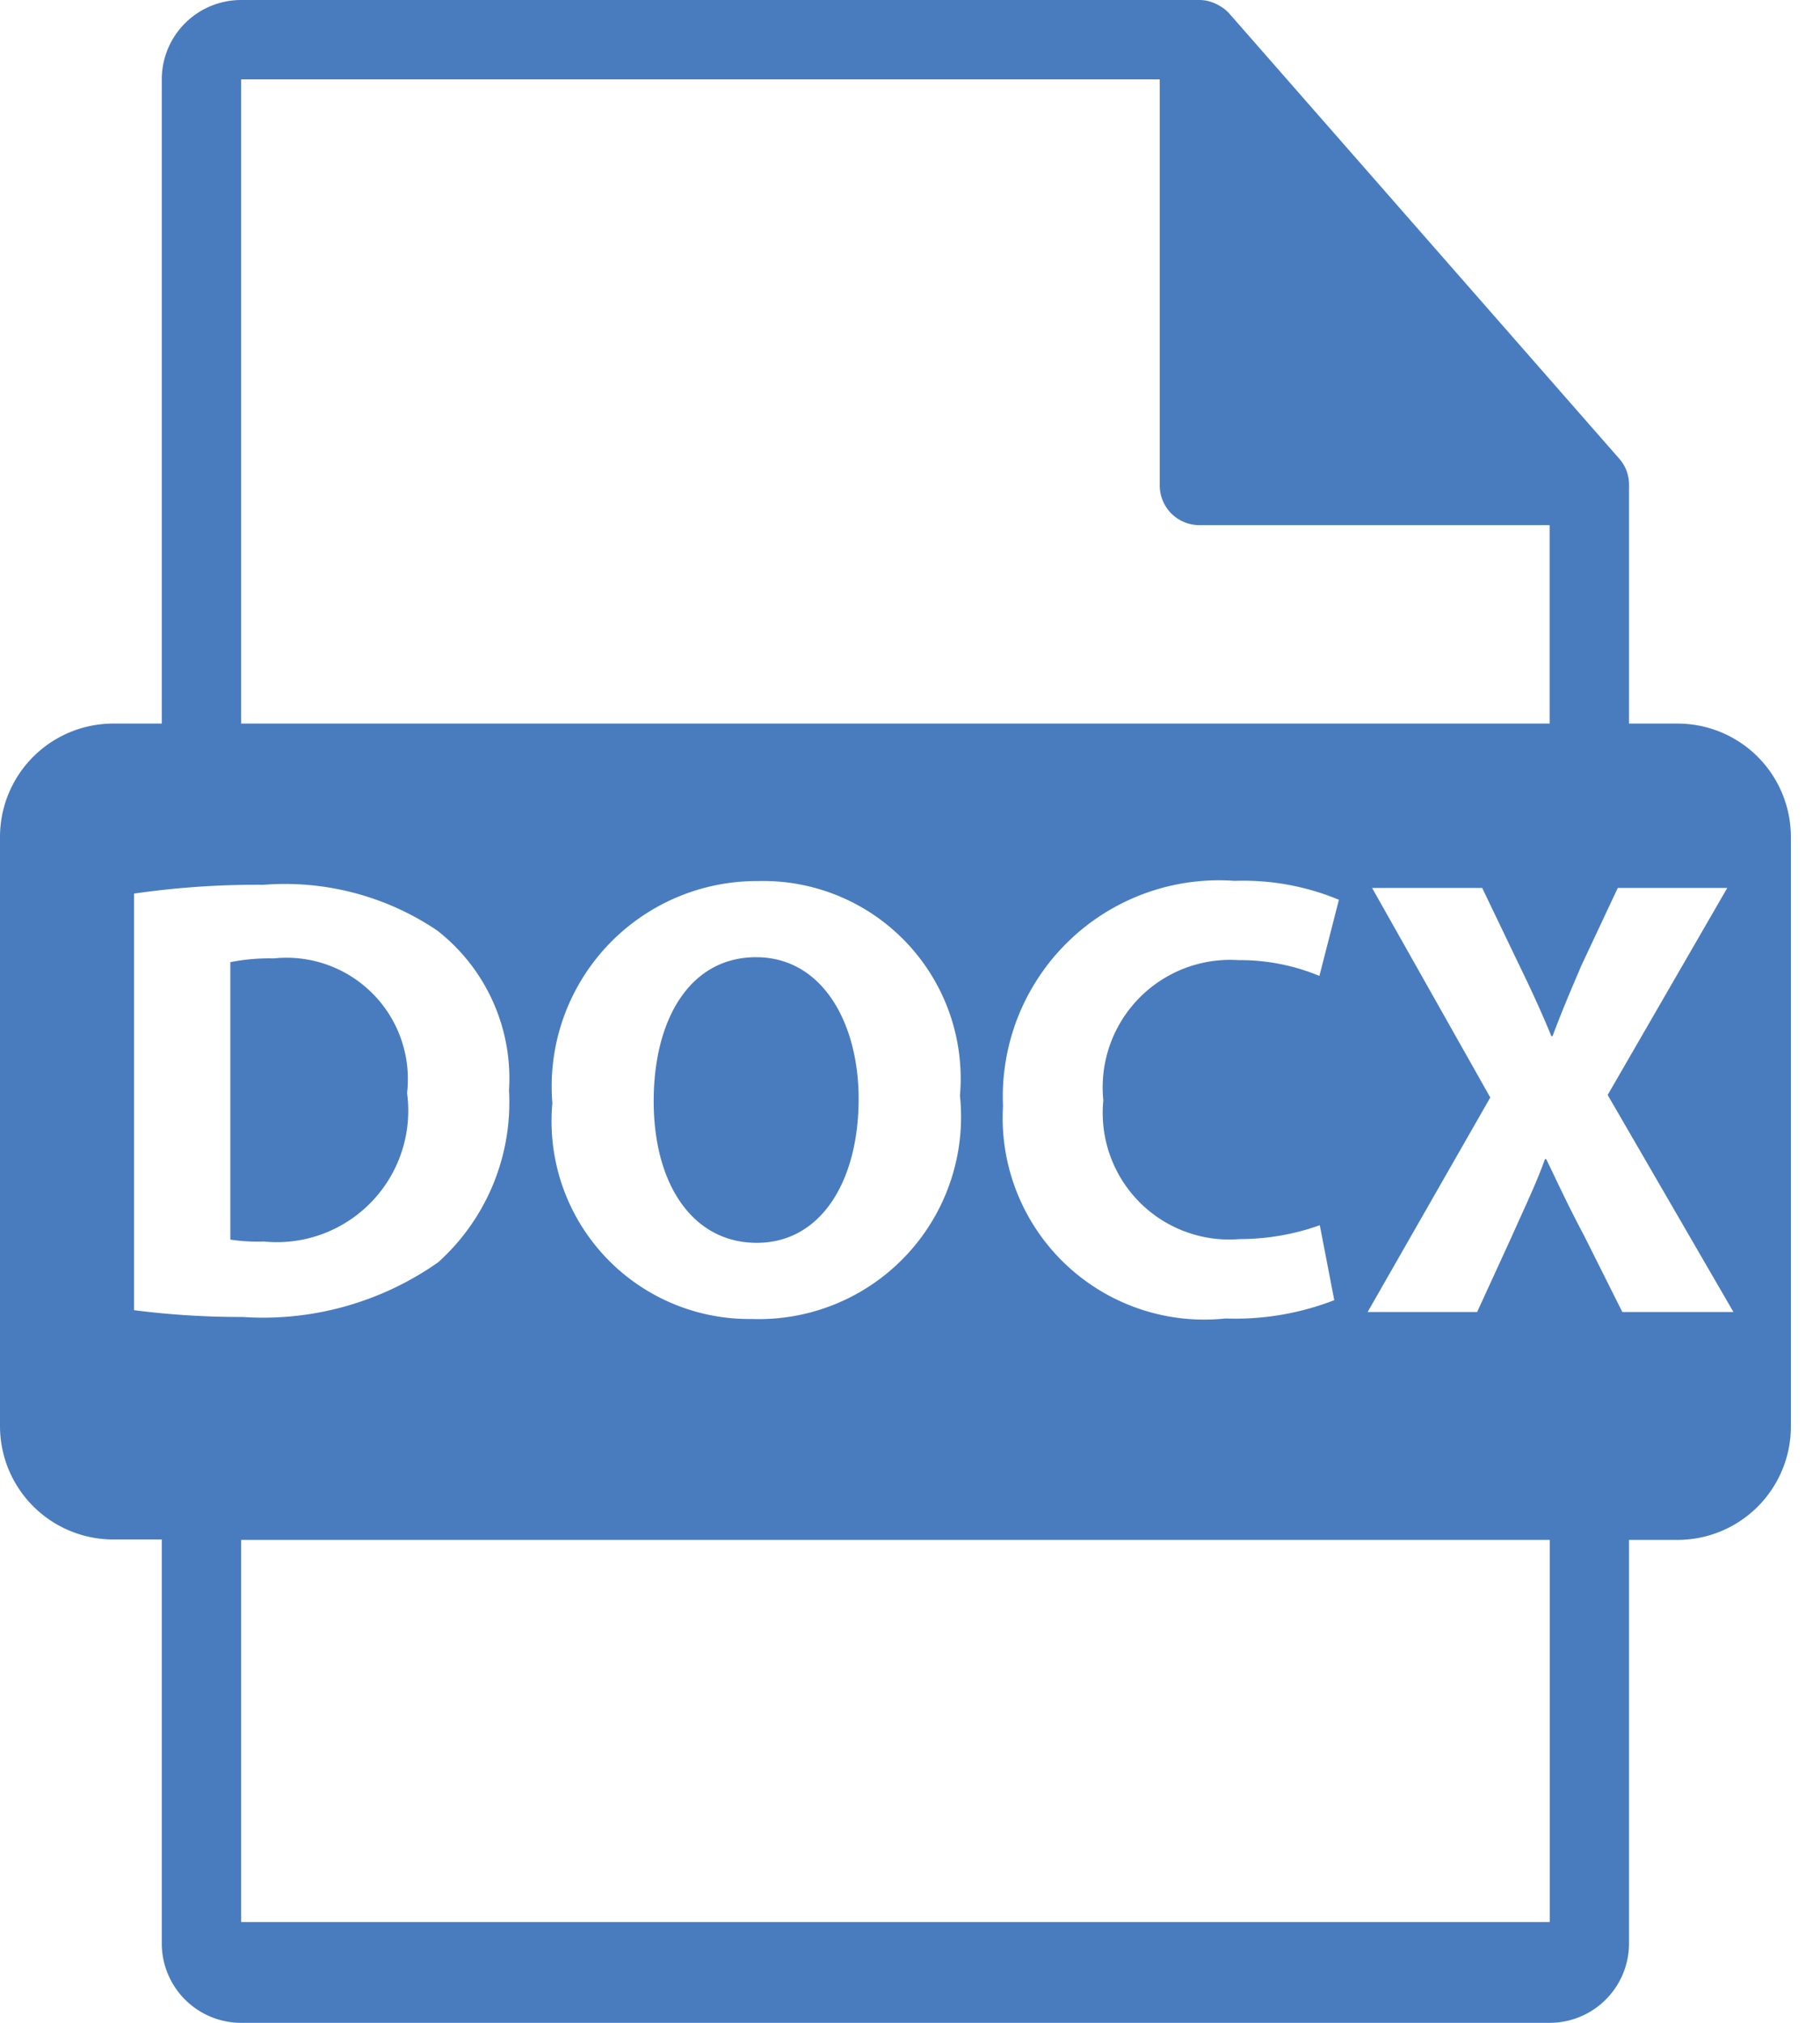 <svg xmlns="http://www.w3.org/2000/svg" viewBox="0 0 18 20" fill="#497cbf"><path d="M16.591 7.154h-.48V4.837a.339.339 0 0 0 0-.044.384.384 0 0 0-.093-.254L12.158.134a.383.383 0 0 0-.078-.066l-.029-.017a.412.412 0 0 0-.077-.033l-.022-.007a.394.394 0 0 0-.09-.011H2.385A.785.785 0 0 0 1.6.784v6.37h-.48A1.121 1.121 0 0 0 0 8.275V14.1a1.121 1.121 0 0 0 1.121 1.121H1.6v3.991a.785.785 0 0 0 .785.788h12.942a.785.785 0 0 0 .784-.784v-3.991h.48a1.121 1.121 0 0 0 1.121-1.125V8.275a1.121 1.121 0 0 0-1.121-1.121zM2.385.785h9.085V4.8a.392.392 0 0 0 .392.392h3.464v1.962H2.385zm9.878 11.466a2.36 2.36 0 0 0 .79-.137l.143.741a2.706 2.706 0 0 1-1.076.181 1.994 1.994 0 0 1-2.2-2.1 2.138 2.138 0 0 1 2.289-2.227 2.476 2.476 0 0 1 1.033.187l-.193.753a2.041 2.041 0 0 0-.8-.156 1.261 1.261 0 0 0-1.337 1.387 1.252 1.252 0 0 0 1.351 1.371zm-2.769-1.418a2 2 0 0 1-2.059 2.208 1.955 1.955 0 0 1-1.972-2.134A2.03 2.03 0 0 1 7.5 8.711a1.954 1.954 0 0 1 1.994 2.122zm-8.168 2.121V8.835a8.483 8.483 0 0 1 1.281-.087 2.694 2.694 0 0 1 1.717.452 1.854 1.854 0 0 1 .71 1.58 2.126 2.126 0 0 1-.7 1.7 3.011 3.011 0 0 1-1.935.541 8.3 8.3 0 0 1-1.073-.067zm14 6.049H2.385v-3.778h12.942V19zm.719-6.031l-.38-.759c-.156-.292-.255-.51-.373-.753h-.012c-.087.243-.193.46-.323.753l-.348.759h-1.083l1.213-2.121-1.169-2.072h1.089l.367.765c.124.255.218.46.317.7h.012c.1-.267.181-.454.286-.7L16 8.779h1.083L15.9 10.826l1.244 2.146h-1.098z"/><path d="M4.026 10.807a1.2 1.2 0 0 0-1.319-1.331 1.966 1.966 0 0 0-.429.037v2.743a1.758 1.758 0 0 0 .33.019 1.3 1.3 0 0 0 1.418-1.468zm2.439.081c0 .821.386 1.4 1.02 1.4s1.007-.609 1.007-1.424c0-.753-.361-1.4-1.014-1.4s-1.013.61-1.013 1.424z"/></svg>